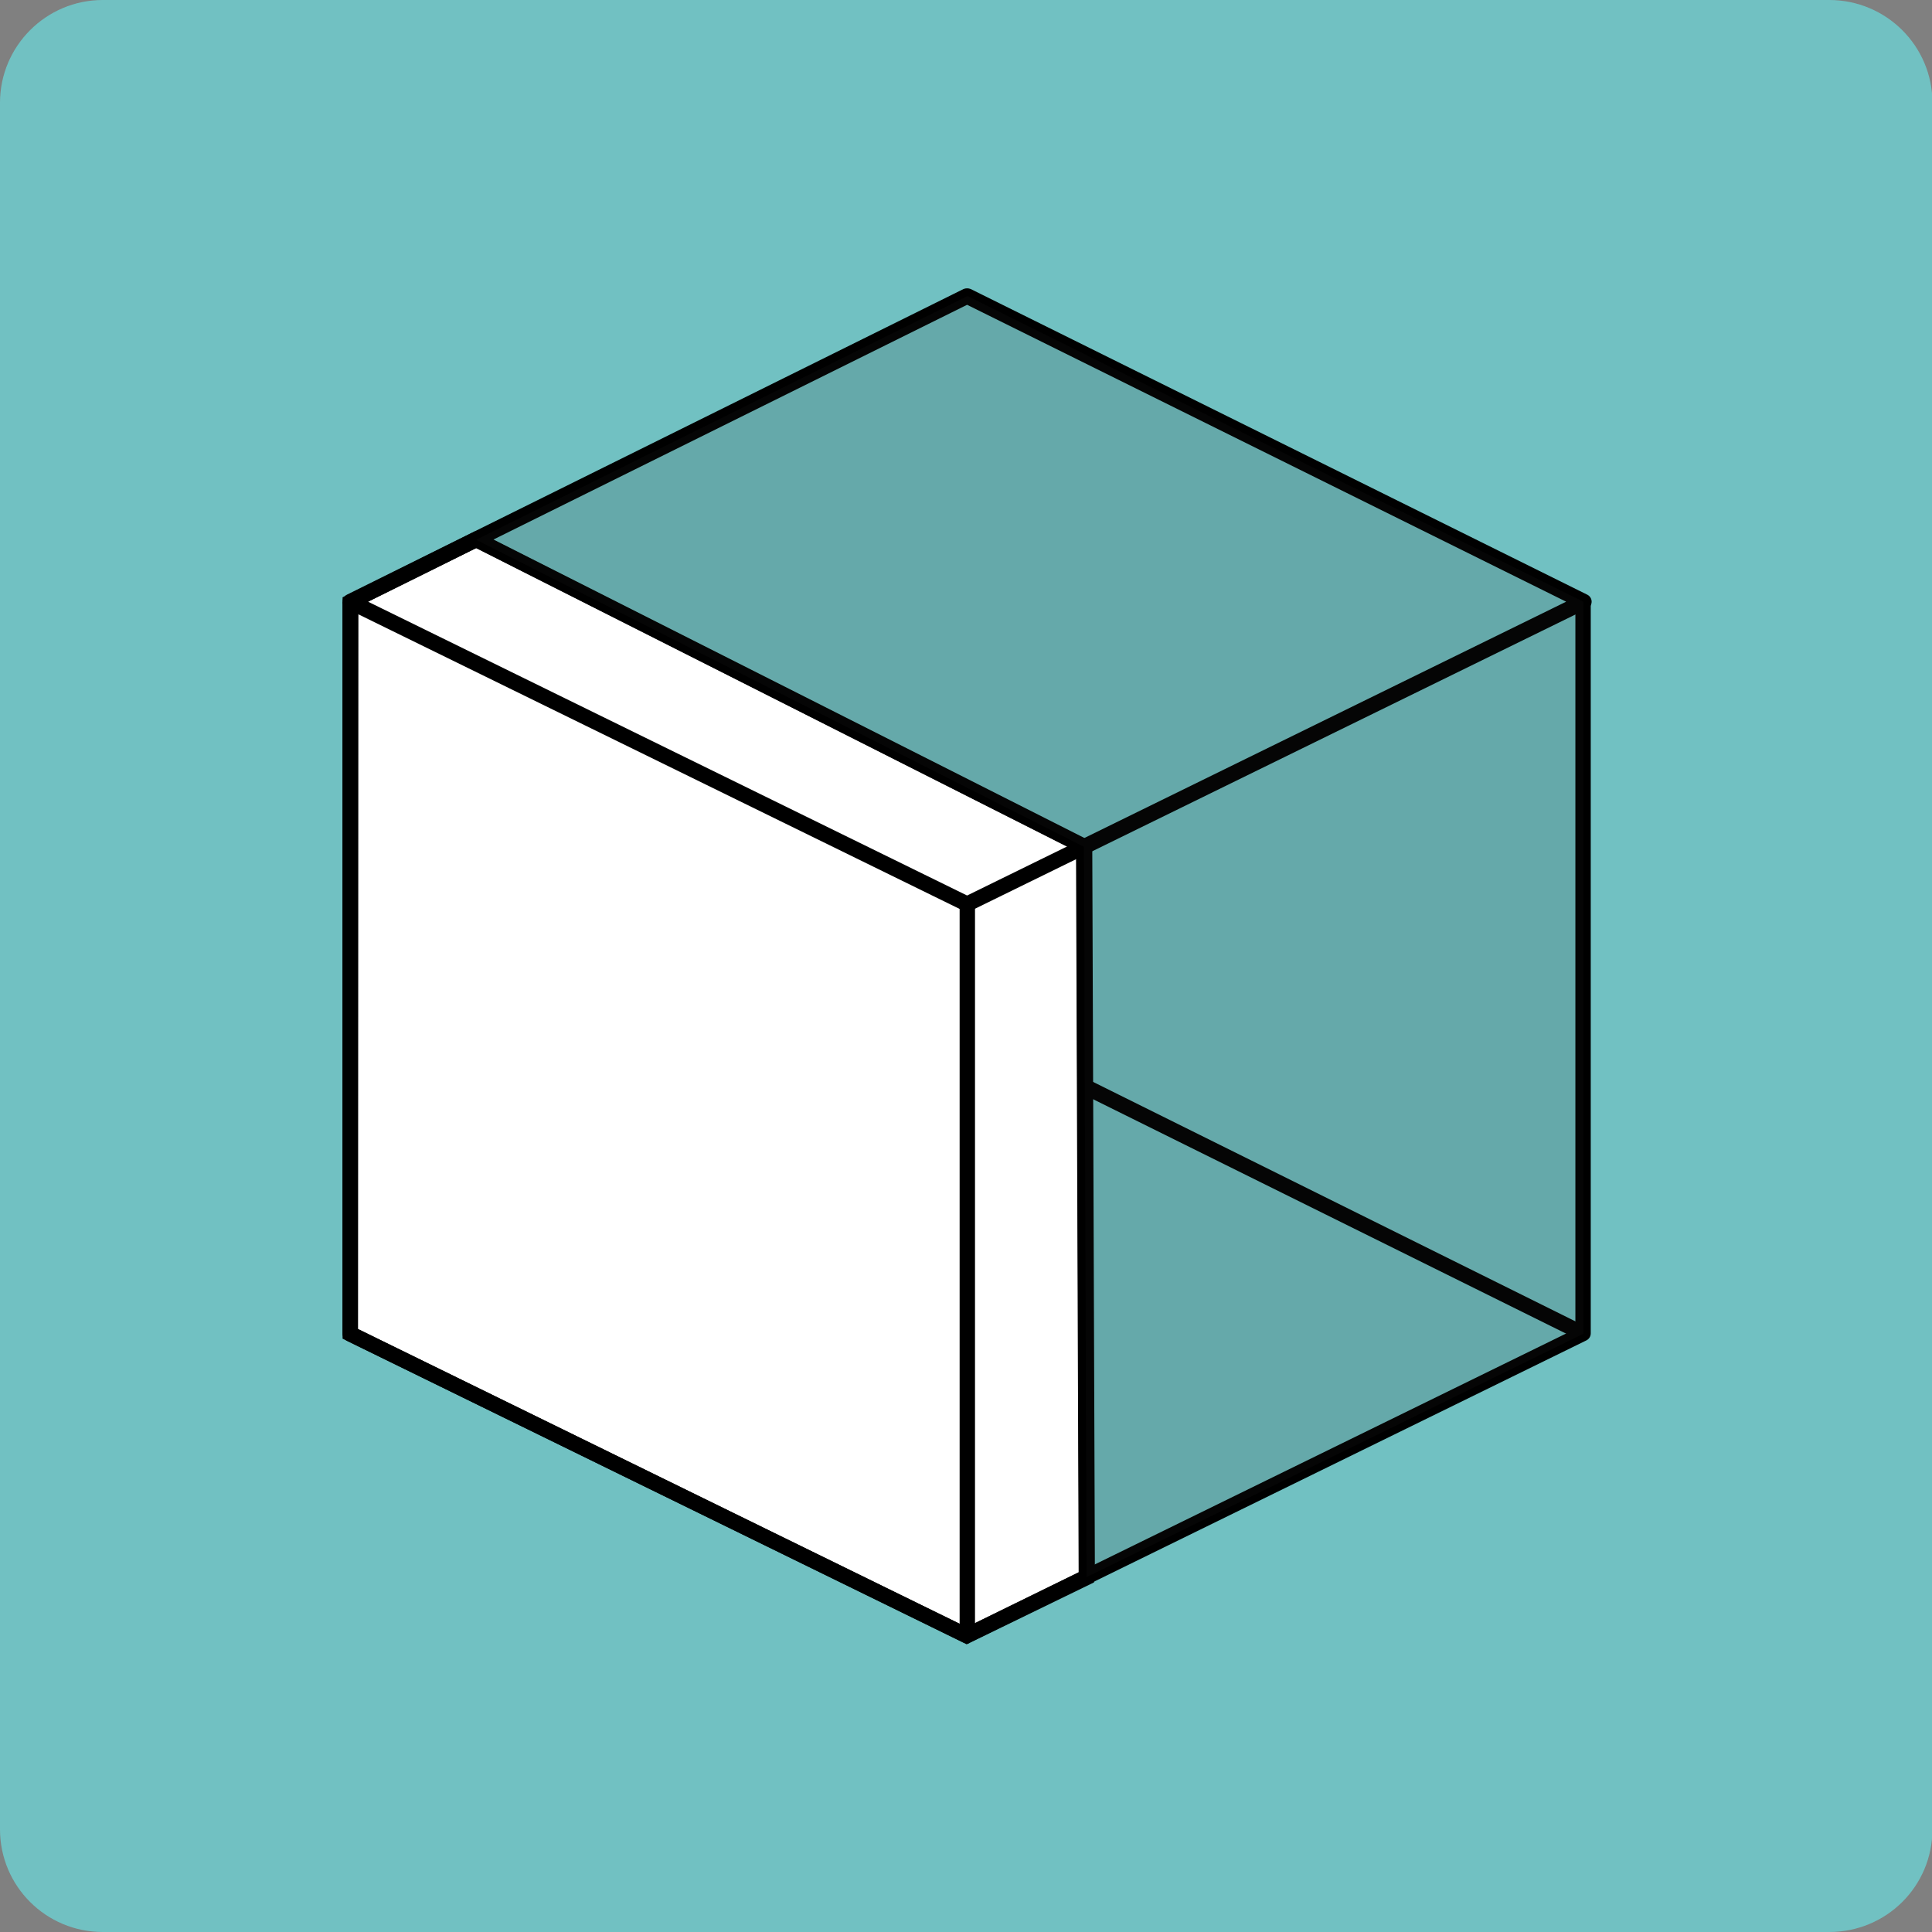 <?xml version="1.0" encoding="utf-8"?>
<!-- Generator: Adobe Illustrator 26.2.1, SVG Export Plug-In . SVG Version: 6.00 Build 0)  -->
<svg version="1.1" id="Layer_1" xmlns="http://www.w3.org/2000/svg" xmlns:xlink="http://www.w3.org/1999/xlink" x="0px" y="0px"
	 viewBox="0 0 43.99 43.99" style="enable-background:new 0 0 43.99 43.99;" xml:space="preserve">
<rect x="0" y="0" width="43.99" height="43.99" fill="#808080" stroke="none"/>
<style type="text/css">
	.st0{fill:#71C1C2;}
	.st1{fill:#FFFFFF;}
	.st2{fill:#010101;}
	.st3{fill:none;stroke:#000000;stroke-width:0.35;stroke-linejoin:round;stroke-miterlimit:10;}
	.st4{opacity:0.15;}
	.st5{fill:#221F20;}
</style>
<g>
	<path class="st0" d="M41.65,43.99H2.34C1.05,43.99,0,42.95,0,41.65V2.34C0,1.05,1.05,0,2.34,0h39.31C42.95,0,44,1.05,44,2.34v39.31
		C44,42.95,42.95,43.99,41.65,43.99z"/>
</g>
<g>
	<g>
		<polygon class="st1" points="7.98,13.7 10.84,12.28 24.68,19.28 24.74,35.91 22.01,37.25 7.98,30.37 		"/>
		<path class="st2" d="M22.01,37.44l-0.08-0.04L7.8,30.48l0-16.88l3.03-1.51l0.08,0.04l13.93,7.04v0.11l0.07,16.75L22.01,37.44z
			 M8.15,30.26l13.86,6.79l2.55-1.25L24.5,19.38l-13.66-6.9l-2.68,1.33L8.15,30.26z"/>
	</g>
	<g>
		<g>
			<path d="M22.02,20.76c-0.03,0-0.05-0.01-0.08-0.02L7.9,13.86c-0.06-0.03-0.1-0.09-0.1-0.16c0-0.07,0.04-0.13,0.1-0.16l14.04-6.96
				c0.05-0.02,0.11-0.02,0.16,0l14.04,6.96c0.06,0.03,0.1,0.09,0.1,0.16c0,0.07-0.04,0.13-0.1,0.16l-14.04,6.88
				C22.07,20.75,22.04,20.76,22.02,20.76z M8.38,13.7l13.64,6.69l13.64-6.69L22.02,6.94L8.38,13.7z"/>
		</g>
		<g>
			<path d="M24.57,35.91l-0.06-16.53l-13.74-6.94l0.16-0.31l13.84,6.99c0.06,0.03,0.1,0.09,0.1,0.16l0.06,16.63L24.57,35.91z"/>
		</g>
		<g>
			<path class="st3" d="M22.02,23.41"/>
		</g>
		<g>
			<path d="M22.02,37.42c-0.03,0-0.05-0.01-0.08-0.02L7.9,30.53c-0.06-0.03-0.1-0.09-0.1-0.16l0-16.66h0.35l0,16.55l13.86,6.79
				l13.86-6.79V13.7h0.35v16.66c0,0.07-0.04,0.13-0.1,0.16l-14.04,6.88C22.07,37.42,22.04,37.42,22.02,37.42z"/>
		</g>
		<g>
			<rect x="21.85" y="20.59" width="0.35" height="16.66"/>
		</g>
		<g>
			<polygon points="35.97,30.52 24.67,24.92 24.82,24.6 36.12,30.21 			"/>
		</g>
	</g>
	<g class="st4">
		<polygon class="st5" points="10.84,12.29 24.68,19.28 24.74,35.91 36.05,30.37 36.05,13.7 22.03,6.74 		"/>
	</g>
</g>
</svg>
